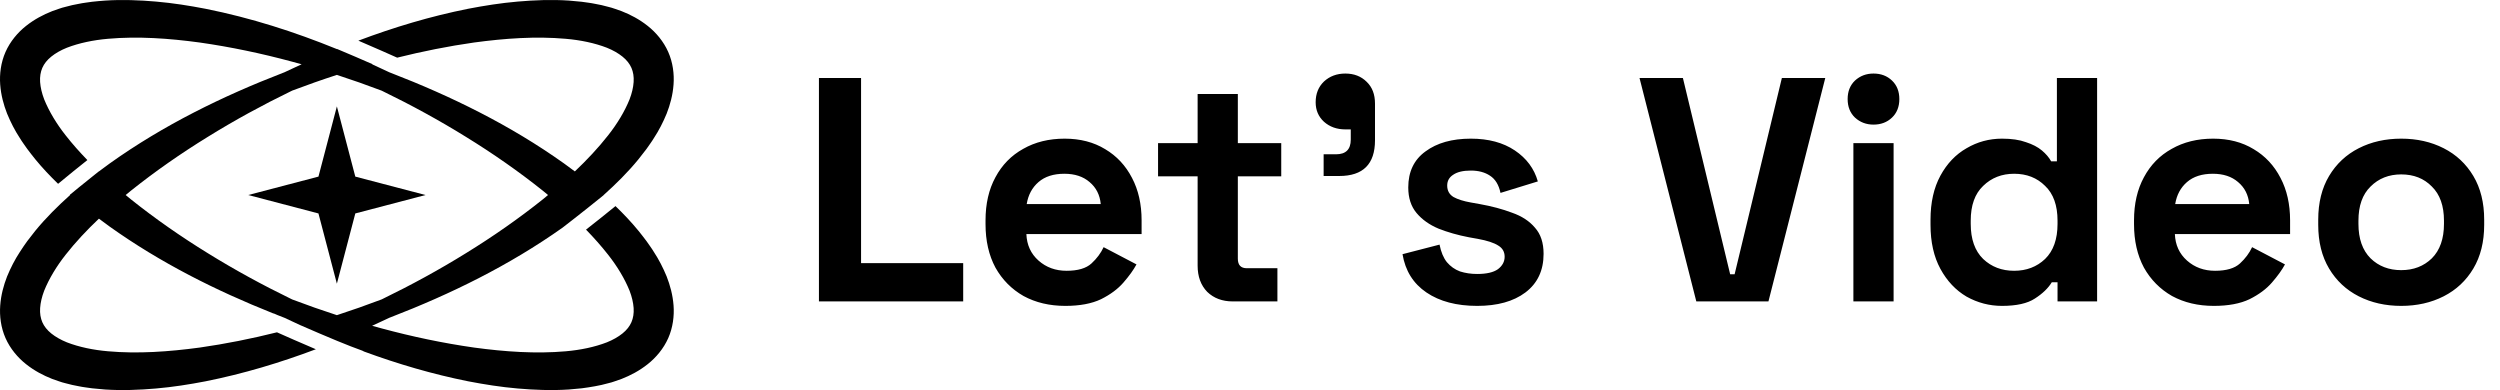 <svg width="141" height="22" viewBox="0 0 141 22" fill="none" xmlns="http://www.w3.org/2000/svg">
<path d="M46.188 17V4.4H48.564V14.84H54.324V17H46.188ZM60.084 17.252C59.196 17.252 58.41 17.066 57.726 16.694C57.054 16.31 56.526 15.776 56.142 15.092C55.77 14.396 55.584 13.58 55.584 12.644V12.428C55.584 11.492 55.77 10.682 56.142 9.998C56.514 9.302 57.036 8.768 57.708 8.396C58.38 8.012 59.16 7.82 60.048 7.82C60.924 7.82 61.686 8.018 62.334 8.414C62.982 8.798 63.486 9.338 63.846 10.034C64.206 10.718 64.386 11.516 64.386 12.428V13.202H57.888C57.912 13.814 58.14 14.312 58.572 14.696C59.004 15.08 59.532 15.272 60.156 15.272C60.792 15.272 61.26 15.134 61.56 14.858C61.86 14.582 62.088 14.276 62.244 13.94L64.098 14.912C63.93 15.224 63.684 15.566 63.36 15.938C63.048 16.298 62.628 16.61 62.1 16.874C61.572 17.126 60.9 17.252 60.084 17.252ZM57.906 11.51H62.082C62.034 10.994 61.824 10.58 61.452 10.268C61.092 9.956 60.618 9.8 60.03 9.8C59.418 9.8 58.932 9.956 58.572 10.268C58.212 10.58 57.99 10.994 57.906 11.51ZM69.526 17C68.938 17 68.458 16.82 68.086 16.46C67.726 16.088 67.546 15.596 67.546 14.984V9.944H65.314V8.072H67.546V5.3H69.814V8.072H72.262V9.944H69.814V14.588C69.814 14.948 69.982 15.128 70.318 15.128H72.046V17H69.526ZM74.653 9.926V8.702H75.355C75.906 8.702 76.183 8.426 76.183 7.874V7.298H75.876C75.397 7.298 74.995 7.154 74.671 6.866C74.359 6.578 74.203 6.212 74.203 5.768C74.203 5.288 74.359 4.898 74.671 4.598C74.995 4.298 75.397 4.148 75.876 4.148C76.368 4.148 76.77 4.304 77.082 4.616C77.394 4.916 77.55 5.324 77.55 5.84V7.91C77.55 9.254 76.879 9.926 75.534 9.926H74.653ZM83.314 17.252C82.15 17.252 81.196 17 80.452 16.496C79.708 15.992 79.258 15.272 79.102 14.336L81.19 13.796C81.274 14.216 81.412 14.546 81.604 14.786C81.808 15.026 82.054 15.2 82.342 15.308C82.642 15.404 82.966 15.452 83.314 15.452C83.842 15.452 84.232 15.362 84.484 15.182C84.736 14.99 84.862 14.756 84.862 14.48C84.862 14.204 84.742 13.994 84.502 13.85C84.262 13.694 83.878 13.568 83.35 13.472L82.846 13.382C82.222 13.262 81.652 13.1 81.136 12.896C80.62 12.68 80.206 12.386 79.894 12.014C79.582 11.642 79.426 11.162 79.426 10.574C79.426 9.686 79.75 9.008 80.398 8.54C81.046 8.06 81.898 7.82 82.954 7.82C83.95 7.82 84.778 8.042 85.438 8.486C86.098 8.93 86.53 9.512 86.734 10.232L84.628 10.88C84.532 10.424 84.334 10.1 84.034 9.908C83.746 9.716 83.386 9.62 82.954 9.62C82.522 9.62 82.192 9.698 81.964 9.854C81.736 9.998 81.622 10.202 81.622 10.466C81.622 10.754 81.742 10.97 81.982 11.114C82.222 11.246 82.546 11.348 82.954 11.42L83.458 11.51C84.13 11.63 84.736 11.792 85.276 11.996C85.828 12.188 86.26 12.47 86.572 12.842C86.896 13.202 87.058 13.694 87.058 14.318C87.058 15.254 86.716 15.98 86.032 16.496C85.36 17 84.454 17.252 83.314 17.252ZM95.672 17L92.469 4.4H94.916L97.581 15.47H97.832L100.497 4.4H102.945L99.74 17H95.672ZM104.531 17V8.072H106.799V17H104.531ZM105.665 7.028C105.257 7.028 104.909 6.896 104.621 6.632C104.345 6.368 104.207 6.02 104.207 5.588C104.207 5.156 104.345 4.808 104.621 4.544C104.909 4.28 105.257 4.148 105.665 4.148C106.085 4.148 106.433 4.28 106.709 4.544C106.985 4.808 107.123 5.156 107.123 5.588C107.123 6.02 106.985 6.368 106.709 6.632C106.433 6.896 106.085 7.028 105.665 7.028ZM112.913 17.252C112.205 17.252 111.539 17.078 110.915 16.73C110.303 16.37 109.811 15.848 109.439 15.164C109.067 14.48 108.881 13.652 108.881 12.68V12.392C108.881 11.42 109.067 10.592 109.439 9.908C109.811 9.224 110.303 8.708 110.915 8.36C111.527 8 112.193 7.82 112.913 7.82C113.453 7.82 113.903 7.886 114.263 8.018C114.635 8.138 114.935 8.294 115.163 8.486C115.391 8.678 115.565 8.882 115.685 9.098H116.009V4.4H118.277V17H116.045V15.92H115.721C115.517 16.256 115.199 16.562 114.767 16.838C114.347 17.114 113.729 17.252 112.913 17.252ZM113.597 15.272C114.293 15.272 114.875 15.05 115.343 14.606C115.811 14.15 116.045 13.49 116.045 12.626V12.446C116.045 11.582 115.811 10.928 115.343 10.484C114.887 10.028 114.305 9.8 113.597 9.8C112.901 9.8 112.319 10.028 111.851 10.484C111.383 10.928 111.149 11.582 111.149 12.446V12.626C111.149 13.49 111.383 14.15 111.851 14.606C112.319 15.05 112.901 15.272 113.597 15.272ZM124.859 17.252C123.971 17.252 123.185 17.066 122.501 16.694C121.829 16.31 121.301 15.776 120.917 15.092C120.545 14.396 120.359 13.58 120.359 12.644V12.428C120.359 11.492 120.545 10.682 120.917 9.998C121.289 9.302 121.811 8.768 122.483 8.396C123.155 8.012 123.935 7.82 124.823 7.82C125.699 7.82 126.461 8.018 127.109 8.414C127.757 8.798 128.261 9.338 128.621 10.034C128.981 10.718 129.161 11.516 129.161 12.428V13.202H122.663C122.687 13.814 122.915 14.312 123.347 14.696C123.779 15.08 124.307 15.272 124.931 15.272C125.567 15.272 126.035 15.134 126.335 14.858C126.635 14.582 126.863 14.276 127.019 13.94L128.873 14.912C128.705 15.224 128.459 15.566 128.135 15.938C127.823 16.298 127.403 16.61 126.875 16.874C126.347 17.126 125.675 17.252 124.859 17.252ZM122.681 11.51H126.857C126.809 10.994 126.599 10.58 126.227 10.268C125.867 9.956 125.393 9.8 124.805 9.8C124.193 9.8 123.707 9.956 123.347 10.268C122.987 10.58 122.765 10.994 122.681 11.51ZM135.428 17.252C134.54 17.252 133.742 17.072 133.034 16.712C132.326 16.352 131.768 15.83 131.36 15.146C130.952 14.462 130.748 13.64 130.748 12.68V12.392C130.748 11.432 130.952 10.61 131.36 9.926C131.768 9.242 132.326 8.72 133.034 8.36C133.742 8 134.54 7.82 135.428 7.82C136.316 7.82 137.114 8 137.822 8.36C138.53 8.72 139.088 9.242 139.496 9.926C139.904 10.61 140.108 11.432 140.108 12.392V12.68C140.108 13.64 139.904 14.462 139.496 15.146C139.088 15.83 138.53 16.352 137.822 16.712C137.114 17.072 136.316 17.252 135.428 17.252ZM135.428 15.236C136.124 15.236 136.7 15.014 137.156 14.57C137.612 14.114 137.84 13.466 137.84 12.626V12.446C137.84 11.606 137.612 10.964 137.156 10.52C136.712 10.064 136.136 9.836 135.428 9.836C134.732 9.836 134.156 10.064 133.7 10.52C133.244 10.964 133.016 11.606 133.016 12.446V12.626C133.016 13.466 133.244 14.114 133.7 14.57C134.156 15.014 134.732 15.236 135.428 15.236Z" fill="black"/>
<path d="M20.039 12.038L24 10.999L20.039 9.961L19 6L17.961 9.961L14 10.999L17.961 12.038H17.962L17.961 12.039L19 16L20.039 12.039L20.038 12.038L20.039 12.038Z" fill="black"/>
<path d="M37.6 15.593C37.397 15.102 37.16 14.638 36.884 14.219C36.754 14.001 36.604 13.807 36.464 13.601C36.315 13.406 36.167 13.209 36.013 13.021C35.605 12.522 35.166 12.062 34.714 11.624C34.167 12.071 33.571 12.544 33.052 12.951C33.496 13.408 33.915 13.879 34.298 14.367C34.812 15.019 35.233 15.718 35.508 16.398C35.638 16.738 35.717 17.071 35.737 17.374C35.757 17.678 35.712 17.94 35.612 18.173C35.51 18.405 35.345 18.616 35.107 18.808C34.87 19 34.569 19.17 34.229 19.307C33.54 19.574 32.736 19.741 31.904 19.813C30.232 19.961 28.474 19.839 26.734 19.602C24.99 19.353 23.247 18.987 21.525 18.522C21.346 18.474 21.166 18.424 20.987 18.375C21.315 18.225 21.642 18.074 21.966 17.919C21.988 17.911 22.011 17.903 22.033 17.894C25.419 16.587 28.716 14.973 31.729 12.839C31.923 12.69 32.153 12.511 32.403 12.315C32.882 11.94 33.436 11.501 33.956 11.079C33.987 11.054 34.018 11.029 34.049 11.003C34.048 11.002 34.047 11.001 34.046 11C34.737 10.38 35.407 9.72 36.013 8.979C36.167 8.79 36.315 8.594 36.464 8.399C36.604 8.192 36.754 7.999 36.885 7.78C37.16 7.362 37.397 6.898 37.6 6.407C37.796 5.908 37.944 5.362 37.988 4.768C38.032 4.178 37.951 3.524 37.688 2.931C37.426 2.337 37 1.832 36.533 1.463C36.064 1.09 35.559 0.826 35.057 0.629C34.932 0.58 34.807 0.54 34.681 0.497L34.492 0.435L34.304 0.385C34.179 0.353 34.053 0.318 33.928 0.289L33.554 0.215C33.304 0.161 33.059 0.139 32.811 0.1C32.565 0.075 32.319 0.049 32.075 0.032C31.099 -0.032 30.141 0.007 29.197 0.089C28.253 0.17 27.324 0.318 26.407 0.494C24.277 0.919 22.214 1.539 20.211 2.293C21.159 2.699 22.029 3.086 22.4 3.252C23.836 2.894 25.285 2.605 26.734 2.398C28.474 2.162 30.233 2.039 31.904 2.188C32.736 2.259 33.54 2.426 34.23 2.693C34.57 2.83 34.87 3.001 35.107 3.192C35.345 3.384 35.51 3.595 35.613 3.827C35.713 4.06 35.757 4.323 35.737 4.626C35.717 4.929 35.639 5.262 35.508 5.602C35.234 6.283 34.812 6.981 34.298 7.633C33.739 8.346 33.102 9.022 32.421 9.668C32.22 9.516 32.017 9.367 31.814 9.22C28.778 7.057 25.45 5.426 22.033 4.106C22.011 4.098 21.989 4.09 21.967 4.081C21.642 3.926 21.315 3.775 20.988 3.626C20.995 3.624 21.002 3.622 21.009 3.62C20.427 3.364 19.705 3.052 19.012 2.763C19.008 2.764 19.004 2.766 19 2.768C16.619 1.798 14.154 1.006 11.592 0.495C10.675 0.318 9.747 0.171 8.802 0.089C7.859 0.008 6.9 -0.032 5.924 0.033C5.68 0.049 5.434 0.075 5.189 0.1C4.941 0.139 4.695 0.162 4.445 0.216L4.071 0.29C3.946 0.319 3.821 0.354 3.695 0.386L3.507 0.435L3.319 0.497C3.193 0.541 3.067 0.58 2.942 0.629C2.441 0.827 1.936 1.091 1.467 1.463C1 1.833 0.574 2.337 0.311 2.931C0.049 3.525 -0.033 4.178 0.011 4.769C0.055 5.363 0.204 5.909 0.399 6.407C0.602 6.898 0.84 7.362 1.115 7.781C1.245 7.999 1.396 8.193 1.536 8.399C1.685 8.594 1.833 8.791 1.987 8.979C2.392 9.475 2.827 9.931 3.276 10.367C3.807 9.925 4.399 9.448 4.928 9.028C4.491 8.578 4.079 8.114 3.702 7.633C3.187 6.981 2.766 6.282 2.491 5.602C2.361 5.262 2.283 4.929 2.262 4.626C2.243 4.322 2.287 4.06 2.387 3.827C2.489 3.595 2.655 3.384 2.893 3.192C3.13 3 3.43 2.83 3.77 2.693C4.459 2.426 5.264 2.259 6.096 2.187C7.767 2.039 9.525 2.161 11.266 2.398C13.009 2.647 14.752 3.013 16.474 3.478C16.654 3.526 16.833 3.576 17.012 3.625C16.684 3.775 16.358 3.926 16.033 4.081C16.011 4.089 15.989 4.097 15.967 4.106C12.549 5.425 9.221 7.056 6.186 9.22C5.982 9.366 5.78 9.516 5.579 9.668C5.578 9.667 5.577 9.666 5.576 9.665C5.502 9.723 5.428 9.782 5.352 9.843C5.063 10.073 4.759 10.317 4.46 10.56C4.283 10.704 4.109 10.847 3.94 10.987C3.945 10.991 3.949 10.996 3.954 11C3.263 11.62 2.593 12.28 1.987 13.021C1.833 13.21 1.685 13.406 1.536 13.601C1.396 13.807 1.246 14.001 1.115 14.219C0.84 14.638 0.602 15.102 0.399 15.593C0.204 16.092 0.055 16.638 0.012 17.232C-0.032 17.822 0.049 18.476 0.312 19.07C0.574 19.663 1 20.168 1.467 20.537C1.936 20.91 2.441 21.174 2.942 21.371C3.068 21.42 3.193 21.46 3.319 21.503L3.508 21.565L3.696 21.615C3.821 21.647 3.947 21.681 4.072 21.71L4.446 21.785C4.695 21.839 4.941 21.861 5.189 21.9C5.434 21.925 5.68 21.951 5.924 21.968C6.901 22.032 7.859 21.993 8.803 21.911C9.747 21.83 10.676 21.682 11.593 21.506C13.731 21.079 15.803 20.456 17.814 19.698C16.961 19.336 16.132 18.97 15.621 18.742C14.178 19.103 12.722 19.394 11.266 19.602C9.525 19.838 7.767 19.961 6.096 19.812C5.264 19.741 4.459 19.574 3.77 19.307C3.43 19.169 3.13 18.999 2.893 18.808C2.655 18.616 2.49 18.405 2.387 18.173C2.287 17.94 2.243 17.677 2.263 17.374C2.283 17.071 2.361 16.738 2.491 16.398C2.766 15.717 3.188 15.019 3.702 14.367C4.261 13.654 4.898 12.978 5.579 12.332C5.78 12.483 5.982 12.633 6.186 12.78C9.05 14.821 12.174 16.387 15.388 17.667C15.422 17.673 15.456 17.683 15.488 17.698C15.492 17.699 15.545 17.723 15.636 17.764C15.747 17.807 15.857 17.851 15.967 17.894C15.989 17.902 16.011 17.91 16.033 17.919C16.326 18.058 16.619 18.194 16.914 18.329C16.948 18.344 16.981 18.358 17.015 18.373C17.63 18.642 18.351 18.951 19.017 19.226C19.553 19.446 20.053 19.643 20.436 19.778C20.471 19.79 20.503 19.808 20.532 19.827C22.435 20.527 24.392 21.103 26.408 21.506C27.325 21.682 28.253 21.83 29.198 21.911C30.141 21.992 31.1 22.032 32.076 21.968C32.32 21.951 32.566 21.925 32.812 21.9C33.059 21.861 33.305 21.838 33.555 21.785L33.928 21.71C34.054 21.681 34.179 21.647 34.305 21.614L34.493 21.565L34.681 21.503C34.807 21.46 34.933 21.42 35.058 21.371C35.559 21.174 36.065 20.91 36.533 20.537C37 20.167 37.426 19.663 37.689 19.069C37.951 18.476 38.033 17.822 37.989 17.232C37.944 16.637 37.795 16.091 37.6 15.593ZM16.483 16.89C16.463 16.88 16.442 16.87 16.421 16.86C14.808 16.076 13.235 15.219 11.722 14.281C10.206 13.348 8.749 12.333 7.377 11.238C7.28 11.159 7.185 11.079 7.088 10.999C7.185 10.92 7.28 10.84 7.377 10.761C8.749 9.666 10.206 8.651 11.722 7.718C13.235 6.78 14.808 5.922 16.421 5.139C16.442 5.129 16.463 5.119 16.483 5.109C17.316 4.794 18.155 4.498 19 4.224C19.844 4.498 20.683 4.794 21.515 5.109C21.536 5.119 21.557 5.129 21.578 5.139C23.191 5.923 24.764 6.78 26.277 7.718C27.793 8.651 29.25 9.666 30.622 10.761C30.719 10.84 30.814 10.92 30.91 10.999C30.814 11.079 30.719 11.159 30.622 11.238C29.25 12.333 27.793 13.348 26.277 14.281C24.764 15.219 23.191 16.076 21.578 16.86C21.557 16.87 21.536 16.88 21.515 16.89C20.683 17.205 19.844 17.501 19 17.775C18.155 17.501 17.316 17.205 16.483 16.89Z" fill="black"/>
</svg>
